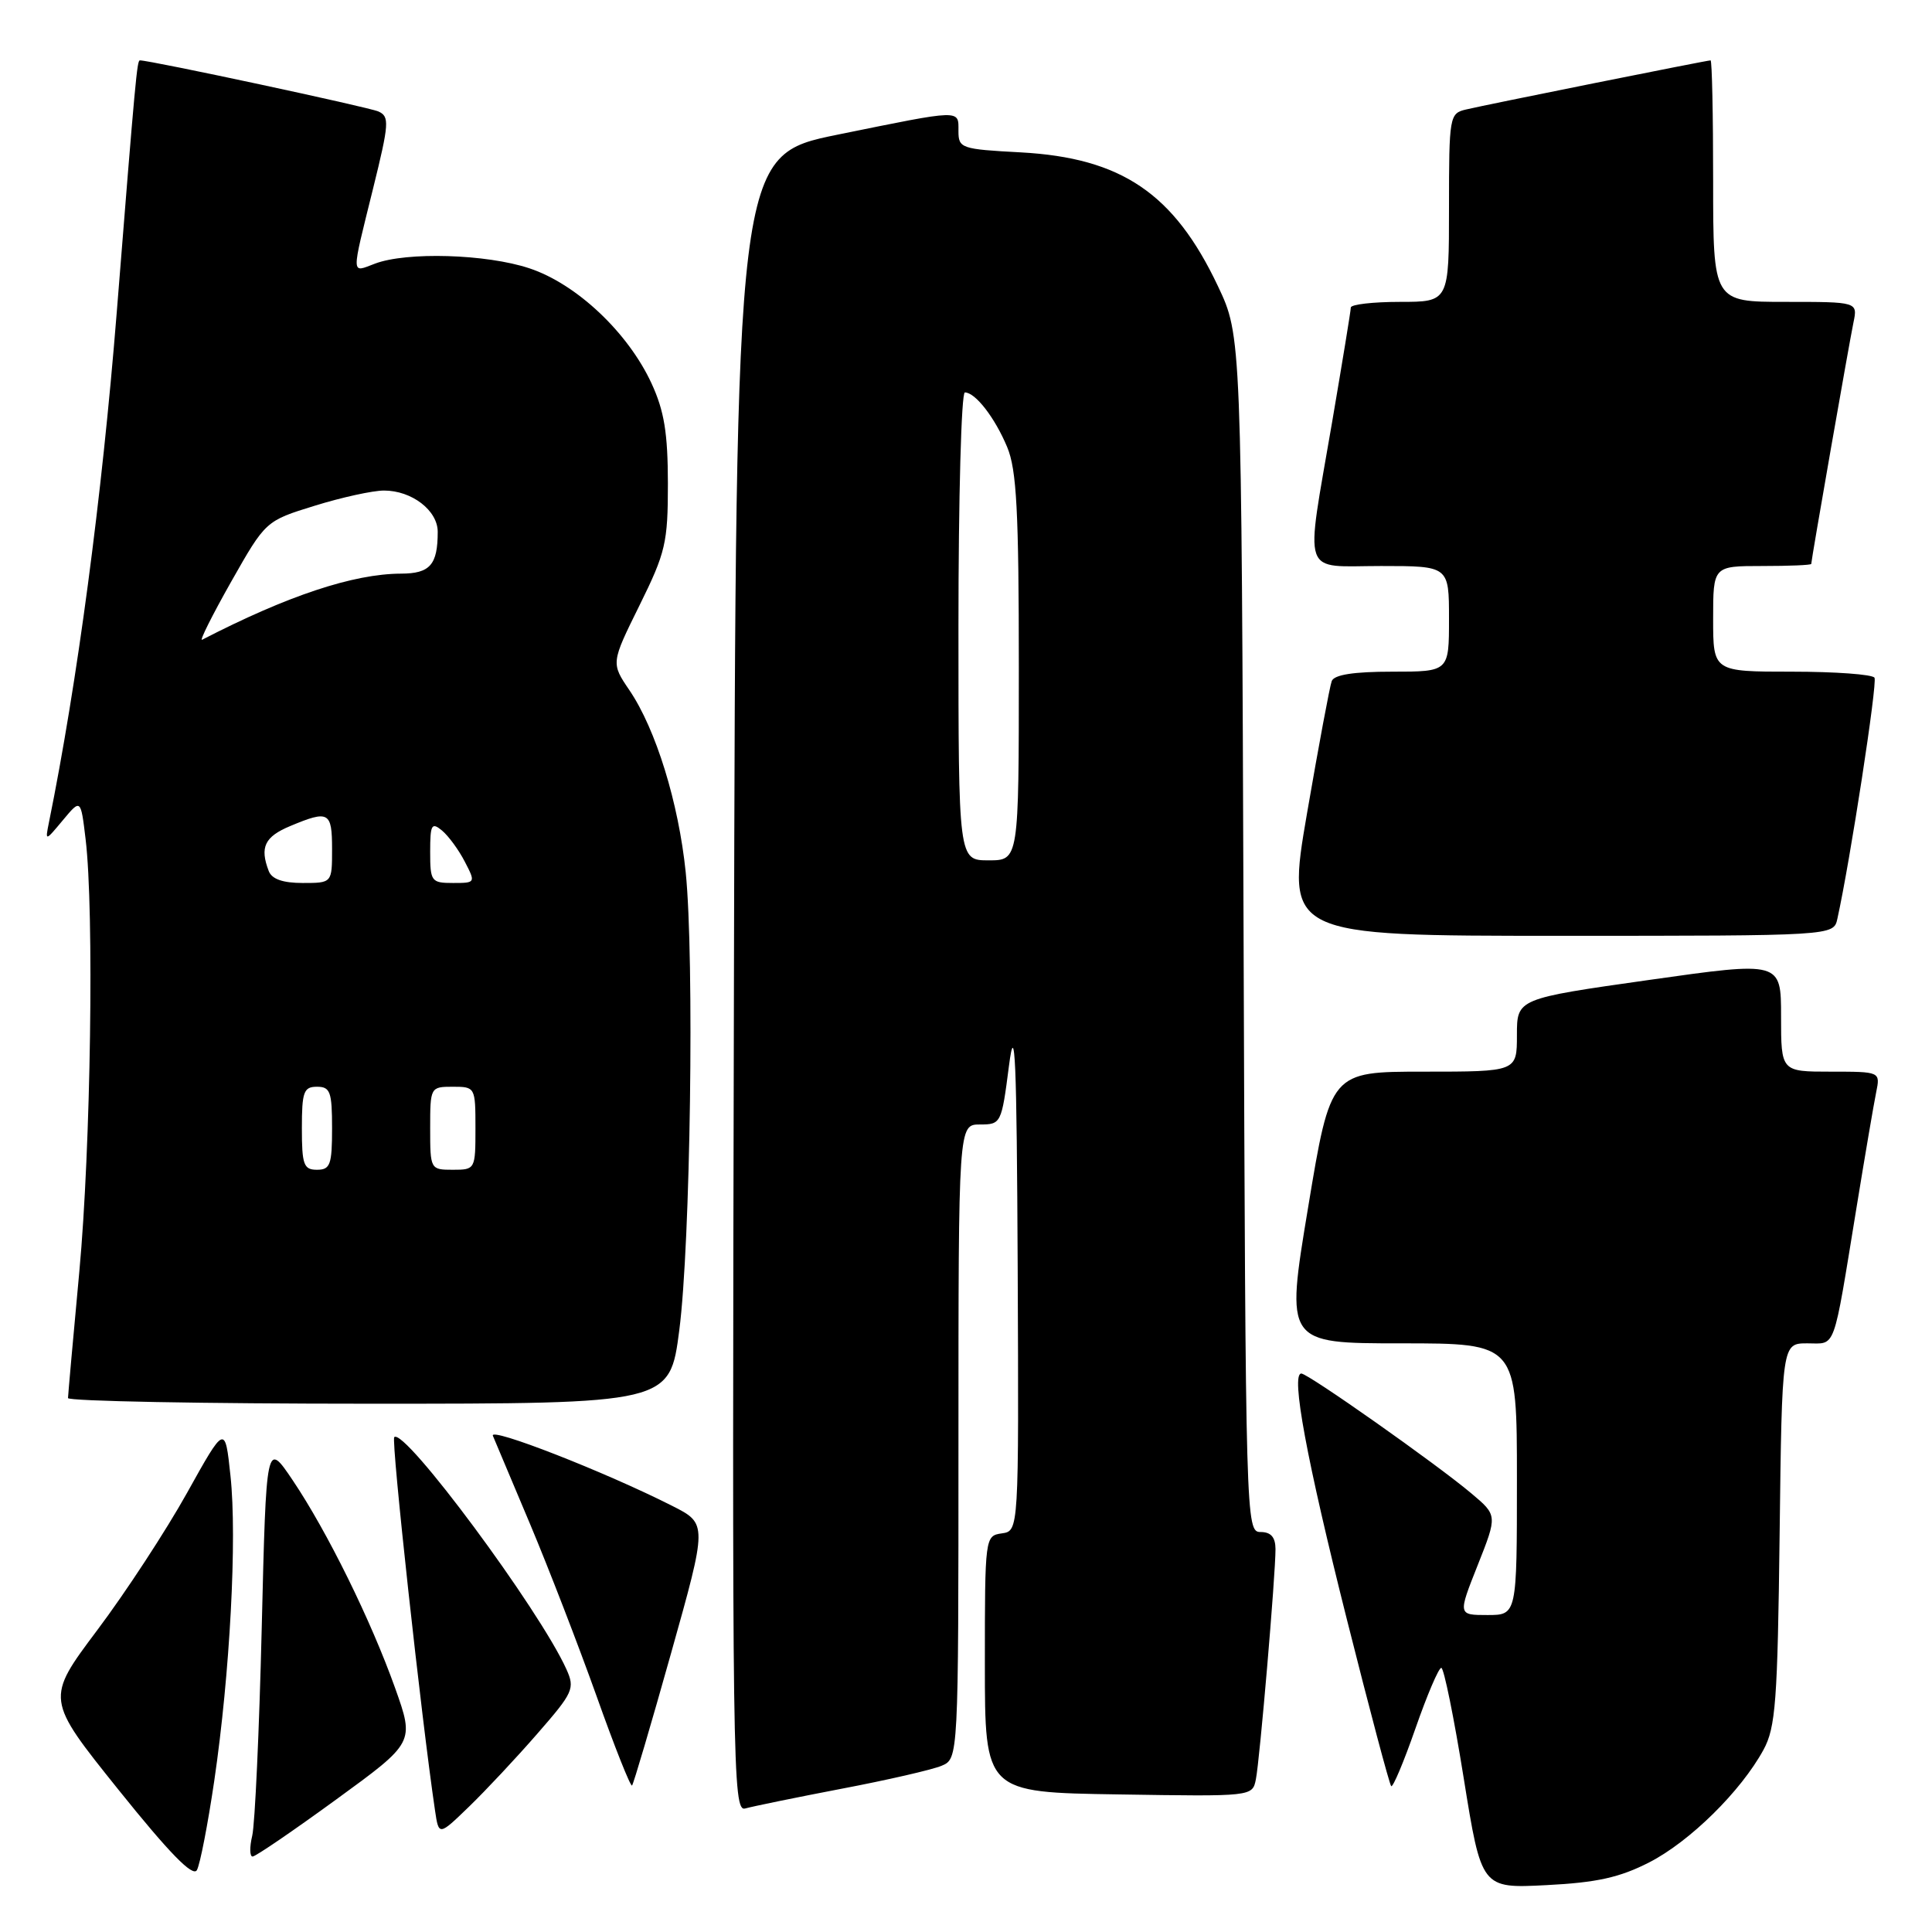 <?xml version="1.0" encoding="UTF-8" standalone="no"?>
<!DOCTYPE svg PUBLIC "-//W3C//DTD SVG 1.1//EN" "http://www.w3.org/Graphics/SVG/1.1/DTD/svg11.dtd" >
<svg xmlns="http://www.w3.org/2000/svg" xmlns:xlink="http://www.w3.org/1999/xlink" version="1.1" viewBox="0 0 256 256">
 <g >
 <path fill="currentColor"
d=" M 218.54 246.77 C 223.93 244.00 230.67 237.36 233.67 231.86 C 235.28 228.90 235.54 225.48 235.81 203.25 C 236.12 178.00 236.12 178.00 239.48 178.00 C 243.33 178.00 242.83 179.38 246.00 160.00 C 247.12 153.12 248.29 146.26 248.60 144.75 C 249.16 142.00 249.16 142.00 242.58 142.00 C 236.00 142.00 236.00 142.00 236.00 134.69 C 236.00 127.37 236.00 127.37 218.50 129.85 C 201.00 132.33 201.00 132.33 201.00 137.16 C 201.00 142.00 201.00 142.00 188.66 142.00 C 176.31 142.00 176.31 142.00 173.33 160.00 C 170.34 178.00 170.34 178.00 185.67 178.00 C 201.00 178.00 201.00 178.00 201.00 196.00 C 201.00 214.00 201.00 214.00 197.09 214.00 C 193.18 214.00 193.18 214.00 195.80 207.40 C 198.42 200.79 198.42 200.79 194.96 197.88 C 190.36 194.00 173.33 182.00 172.43 182.00 C 171.02 182.00 173.13 193.39 178.47 214.59 C 181.47 226.51 184.11 236.44 184.34 236.67 C 184.56 236.90 186.01 233.46 187.55 229.04 C 189.09 224.62 190.63 221.00 190.98 221.00 C 191.32 221.00 192.66 227.58 193.95 235.62 C 196.30 250.23 196.30 250.23 204.90 249.79 C 211.60 249.45 214.61 248.78 218.54 246.77 Z  M 28.39 235.97 C 30.47 221.79 31.43 203.82 30.54 195.56 C 29.82 188.77 29.82 188.77 24.77 197.84 C 21.99 202.83 16.64 211.01 12.88 216.01 C 6.05 225.12 6.05 225.12 15.69 237.14 C 22.44 245.55 25.56 248.75 26.09 247.80 C 26.51 247.05 27.54 241.73 28.39 235.97 Z  M 44.55 238.44 C 54.92 230.89 54.92 230.89 52.36 223.69 C 49.15 214.69 43.37 202.96 38.79 196.15 C 35.28 190.94 35.28 190.94 34.68 215.72 C 34.35 229.35 33.78 241.74 33.42 243.25 C 33.06 244.76 33.08 246.00 33.47 246.00 C 33.86 246.00 38.84 242.60 44.55 238.44 Z  M 71.22 229.70 C 75.96 224.27 76.20 223.74 75.06 221.20 C 71.48 213.26 53.56 189.10 52.24 190.43 C 51.81 190.85 55.84 227.75 57.64 239.88 C 58.14 243.27 58.14 243.27 62.16 239.38 C 64.36 237.25 68.45 232.89 71.22 229.70 Z  M 111.50 237.02 C 117.55 235.87 123.51 234.50 124.75 233.98 C 127.00 233.04 127.00 233.04 127.00 191.02 C 127.00 149.00 127.00 149.00 129.85 149.00 C 132.64 149.00 132.71 148.87 133.69 141.25 C 134.50 134.96 134.72 140.04 134.85 168.18 C 135.00 202.86 135.00 202.86 132.75 203.18 C 130.52 203.50 130.50 203.63 130.50 220.50 C 130.50 237.50 130.50 237.50 148.23 237.77 C 165.95 238.05 165.95 238.05 166.41 235.77 C 166.93 233.18 169.02 208.66 169.01 205.25 C 169.00 203.68 168.40 203.00 167.03 203.00 C 165.09 203.00 165.05 201.85 164.78 123.75 C 164.50 44.50 164.50 44.50 161.38 37.91 C 155.56 25.62 148.61 20.92 135.25 20.19 C 127.36 19.77 127.00 19.65 127.00 17.37 C 127.00 14.49 127.57 14.47 111.00 17.84 C 97.50 20.59 97.50 20.59 97.25 130.36 C 97.00 234.61 97.08 240.11 98.75 239.63 C 99.71 239.36 105.45 238.18 111.50 237.02 Z  M 88.92 219.06 C 93.74 201.90 93.74 201.90 89.08 199.54 C 80.16 195.02 64.79 189.02 65.31 190.25 C 65.59 190.94 67.82 196.22 70.26 202.00 C 72.69 207.78 76.64 218.00 79.04 224.72 C 81.43 231.45 83.55 236.78 83.75 236.59 C 83.94 236.39 86.27 228.50 88.92 219.06 Z  M 90.01 176.25 C 91.49 164.82 92.02 126.98 90.86 115.58 C 89.92 106.38 86.90 96.61 83.41 91.47 C 80.96 87.86 80.96 87.86 84.73 80.23 C 88.20 73.21 88.50 71.93 88.50 64.06 C 88.49 57.39 88.02 54.46 86.33 50.80 C 83.21 44.05 76.39 37.62 70.14 35.55 C 64.46 33.66 53.86 33.34 49.67 34.94 C 46.49 36.14 46.51 36.81 49.43 25.00 C 51.57 16.34 51.63 15.44 50.14 14.77 C 48.83 14.19 19.95 8.00 18.54 8.00 C 18.16 8.00 17.96 10.11 15.46 41.50 C 13.51 65.87 10.23 90.54 6.48 109.00 C 5.98 111.50 5.98 111.50 8.34 108.67 C 10.70 105.84 10.70 105.84 11.34 111.17 C 12.49 120.69 12.03 152.11 10.51 168.50 C 9.69 177.30 9.02 184.84 9.01 185.25 C 9.01 185.66 26.94 186.00 48.88 186.00 C 88.75 186.00 88.75 186.00 90.01 176.25 Z  M 243.46 121.75 C 245.16 114.07 248.79 90.47 248.38 89.80 C 248.11 89.36 243.18 89.00 237.44 89.00 C 227.00 89.00 227.00 89.00 227.00 82.00 C 227.00 75.00 227.00 75.00 233.50 75.00 C 237.07 75.00 240.00 74.88 240.00 74.72 C 240.00 74.20 245.02 45.49 245.59 42.75 C 246.16 40.00 246.16 40.00 236.58 40.00 C 227.00 40.00 227.00 40.00 227.00 24.00 C 227.00 15.20 226.85 8.00 226.66 8.00 C 226.17 8.00 196.98 13.86 194.25 14.51 C 192.07 15.02 192.00 15.40 192.00 27.52 C 192.00 40.00 192.00 40.00 185.50 40.00 C 181.93 40.00 179.00 40.34 178.99 40.75 C 178.99 41.16 177.86 48.02 176.50 56.00 C 172.93 76.86 172.30 75.00 183.00 75.00 C 192.00 75.00 192.00 75.00 192.00 82.00 C 192.00 89.00 192.00 89.00 184.47 89.00 C 179.37 89.00 176.78 89.40 176.46 90.25 C 176.20 90.94 174.73 98.81 173.19 107.75 C 170.40 124.00 170.40 124.00 206.68 124.00 C 242.96 124.00 242.96 124.00 243.46 121.75 Z  M 127.00 83.00 C 127.00 65.95 127.38 52.00 127.85 52.00 C 129.24 52.00 131.83 55.34 133.46 59.25 C 134.71 62.24 135.00 67.75 135.00 88.47 C 135.00 114.00 135.00 114.00 131.00 114.00 C 127.00 114.00 127.00 114.00 127.00 83.00 Z  M 40.00 149.50 C 40.00 144.67 40.24 144.00 42.00 144.00 C 43.76 144.00 44.00 144.67 44.00 149.50 C 44.00 154.33 43.76 155.00 42.00 155.00 C 40.24 155.00 40.00 154.33 40.00 149.50 Z  M 57.00 149.50 C 57.00 144.06 57.03 144.00 60.00 144.00 C 62.97 144.00 63.00 144.06 63.00 149.50 C 63.00 154.94 62.97 155.00 60.00 155.00 C 57.03 155.00 57.00 154.94 57.00 149.50 Z  M 35.61 115.42 C 34.40 112.26 35.06 110.87 38.47 109.45 C 43.56 107.32 44.00 107.56 44.00 112.50 C 44.00 117.00 44.00 117.00 40.11 117.00 C 37.48 117.00 36.02 116.49 35.61 115.42 Z  M 57.00 112.88 C 57.00 109.25 57.19 108.91 58.57 110.05 C 59.43 110.77 60.79 112.62 61.59 114.18 C 63.04 116.97 63.02 117.00 60.03 117.00 C 57.15 117.00 57.00 116.80 57.00 112.88 Z  M 30.63 77.08 C 35.20 69.02 35.20 69.02 41.71 67.01 C 45.28 65.90 49.41 65.00 50.88 65.00 C 54.57 65.00 58.00 67.64 58.00 70.47 C 58.00 74.84 56.98 76.00 53.14 76.01 C 46.82 76.03 38.08 78.94 26.78 84.77 C 26.39 84.98 28.12 81.52 30.63 77.08 Z "/>
</g>
</svg>